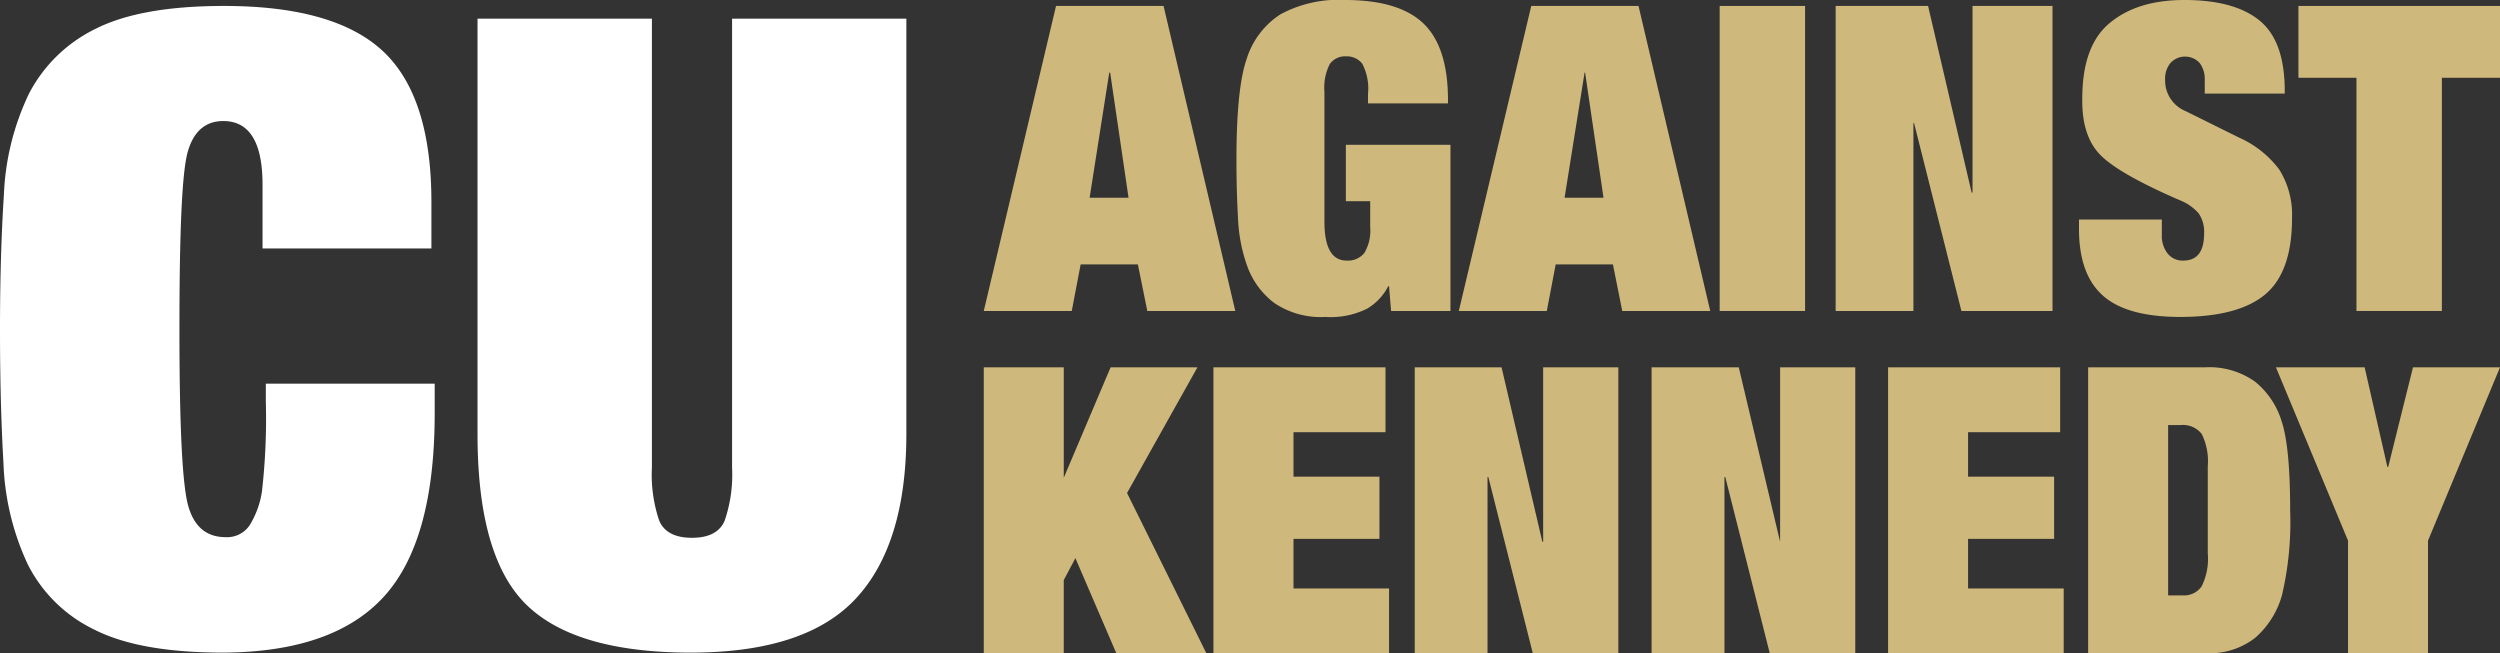 <svg id="Layer_1" data-name="Layer 1" xmlns="http://www.w3.org/2000/svg" viewBox="0 0 281.29 73.48"><rect x="0" y="0" width="281.29" height="73.48" fill="#333333" stroke="none"/><defs><style>.cls-1{fill:#fff;}.cls-2{fill:#cfb87c;}</style></defs><title>CUAK_Logo</title><path class="cls-1" d="M34.91,13.57q12.45,0,17.9,5.1t5.44,17v5.19h-19V33.68c0-4.78-1.48-7.16-4.42-7.16-2,0-3.35,1.16-4,3.48s-.93,9-.93,20,.33,17.54,1,19.86,2.06,3.48,4.22,3.48A3.06,3.06,0,0,0,37.8,72a10.12,10.12,0,0,0,1.38-3.78,72.2,72.2,0,0,0,.44-10.15v-2h19v3.33q0,14.33-5.69,20.6T34.81,86.33q-9.41,0-14.51-2.6a16.27,16.27,0,0,1-7.45-7.3A29.21,29.21,0,0,1,10.1,65q-.39-6.7-.39-15,0-8.43.44-15.2A28.9,28.9,0,0,1,13,23.38a16.67,16.67,0,0,1,7.51-7.26Q25.59,13.57,34.91,13.57Z" transform="translate(-9.71 -12.9)"/><path class="cls-1" d="M83.06,15v50.5a16.07,16.07,0,0,0,.83,6c.55,1.27,1.78,1.91,3.68,1.91s3.12-.64,3.67-1.91a16,16,0,0,0,.84-6V15h19.61V61.72q0,12.36-5.64,18.48T87.47,86.33Q74.53,86.33,69,81T63.44,61.92V15Z" transform="translate(-9.71 -12.9)"/><path class="cls-2" d="M140.63,13.57l8.07,34.32h-9.9l-1.06-5.24H131.3l-1,5.24h-9.9l8.13-34.32Zm-8.32,21.58h4.38l-2.07-14.08h-.1Z" transform="translate(-9.71 -12.9)"/><path class="cls-2" d="M161.05,12.9q6.06,0,8.82,2.64c1.84,1.77,2.76,4.63,2.76,8.61v.38h-9V23.47a6,6,0,0,0-.65-3.41,2.18,2.18,0,0,0-1.8-.82,2.1,2.1,0,0,0-1.85.87,5.83,5.83,0,0,0-.6,3.12V37.84q0,4.38,2.5,4.38a2.37,2.37,0,0,0,2-.87,4.93,4.93,0,0,0,.65-2.88V35.54h-2.74V29.19h11.77v18.7h-6.68L166,45.1h-.09a6.22,6.22,0,0,1-2.36,2.52,9.19,9.19,0,0,1-4.71.94A9.33,9.33,0,0,1,153.1,47a9,9,0,0,1-3-4A18.19,18.19,0,0,1,149,37.31c-.12-2.11-.17-4.27-.17-6.48q0-8,1.15-11.3a9.24,9.24,0,0,1,3.77-5A13.65,13.65,0,0,1,161.05,12.9Z" transform="translate(-9.71 -12.9)"/><path class="cls-2" d="M194.07,13.57l8.07,34.32h-9.9l-1.05-5.24h-6.44l-1,5.24h-9.9L182,13.57Zm-8.32,21.58h4.38l-2.07-14.08H188Z" transform="translate(-9.71 -12.9)"/><path class="cls-2" d="M212.81,13.57V47.89H203.2V13.57Z" transform="translate(-9.71 -12.9)"/><path class="cls-2" d="M226.65,13.57l4.9,21h.1v-21h9V47.89H230.4l-5.33-21.15H225V47.89h-8.75V13.57Z" transform="translate(-9.71 -12.9)"/><path class="cls-2" d="M255.49,12.9c3.78,0,6.6.78,8.48,2.33s2.81,4.19,2.81,7.91v.29h-9V21.84a3,3,0,0,0-.57-1.85,2.23,2.23,0,0,0-3.29,0,2.78,2.78,0,0,0-.6,1.9,3.72,3.72,0,0,0,2.3,3.51l6.06,3A11.42,11.42,0,0,1,266.18,32a9.62,9.62,0,0,1,1.42,5.46c0,4-1,6.86-3,8.55s-5.2,2.55-9.58,2.55q-6,0-8.7-2.4c-1.8-1.6-2.69-4.1-2.69-7.5V37.6h9.32v1.69a3.21,3.21,0,0,0,.65,2.13,2.13,2.13,0,0,0,1.75.8c1.57,0,2.36-1,2.36-3.08a3.67,3.67,0,0,0-.6-2.21A5.36,5.36,0,0,0,255,35.44q-6.93-3-9-5.14T244,24c0-3.94,1-6.76,3.05-8.48S251.86,12.9,255.49,12.9Z" transform="translate(-9.71 -12.9)"/><path class="cls-2" d="M291,13.57v8.08h-6.54V47.89h-9.61V21.65h-6.53V13.57Z" transform="translate(-9.71 -12.9)"/><path class="cls-2" d="M129.4,54.23V66.66l5.27-12.43h9.77l-7.92,14.14,8.91,18H135.3l-4.59-10.67-1.31,2.47v8.2h-9V54.23Z" transform="translate(-9.71 -12.9)"/><path class="cls-2" d="M165.6,54.23v7.3H155.25v5h9.67v7h-9.67v5.58H166v7.3H146.24V54.23Z" transform="translate(-9.71 -12.9)"/><path class="cls-2" d="M178.66,54.23l4.59,19.63h.09V54.23h8.46V86.38h-9.63l-5-19.81h-.09V86.38h-8.19V54.23Z" transform="translate(-9.71 -12.9)"/><path class="cls-2" d="M205.35,54.23,210,73.86H210V54.23h8.46V86.38h-9.63l-5-19.81h-.09V86.38h-8.2V54.23Z" transform="translate(-9.71 -12.9)"/><path class="cls-2" d="M241.51,54.23v7.3H231.15v5h9.68v7h-9.68v5.58h10.76v7.3H222.15V54.23Z" transform="translate(-9.71 -12.9)"/><path class="cls-2" d="M257.8,54.23a8.87,8.87,0,0,1,5.65,1.62,9.19,9.19,0,0,1,3,4.51q.94,2.88.94,10a35.93,35.93,0,0,1-.92,9.5,9.87,9.87,0,0,1-3,4.79,8.29,8.29,0,0,1-5.58,1.74H244.66V54.23Zm-4.14,25.66h1.62a2.41,2.41,0,0,0,2.14-1,6.92,6.92,0,0,0,.7-3.71V65.35a6.92,6.92,0,0,0-.68-3.62,2.69,2.69,0,0,0-2.43-1h-1.35Z" transform="translate(-9.71 -12.9)"/><path class="cls-2" d="M275.77,54.23l2.56,11.21h.09l2.79-11.21H291l-8.1,19.5V86.38h-9V73.73l-8.11-19.5Z" transform="translate(-9.71 -12.9)"/></svg>